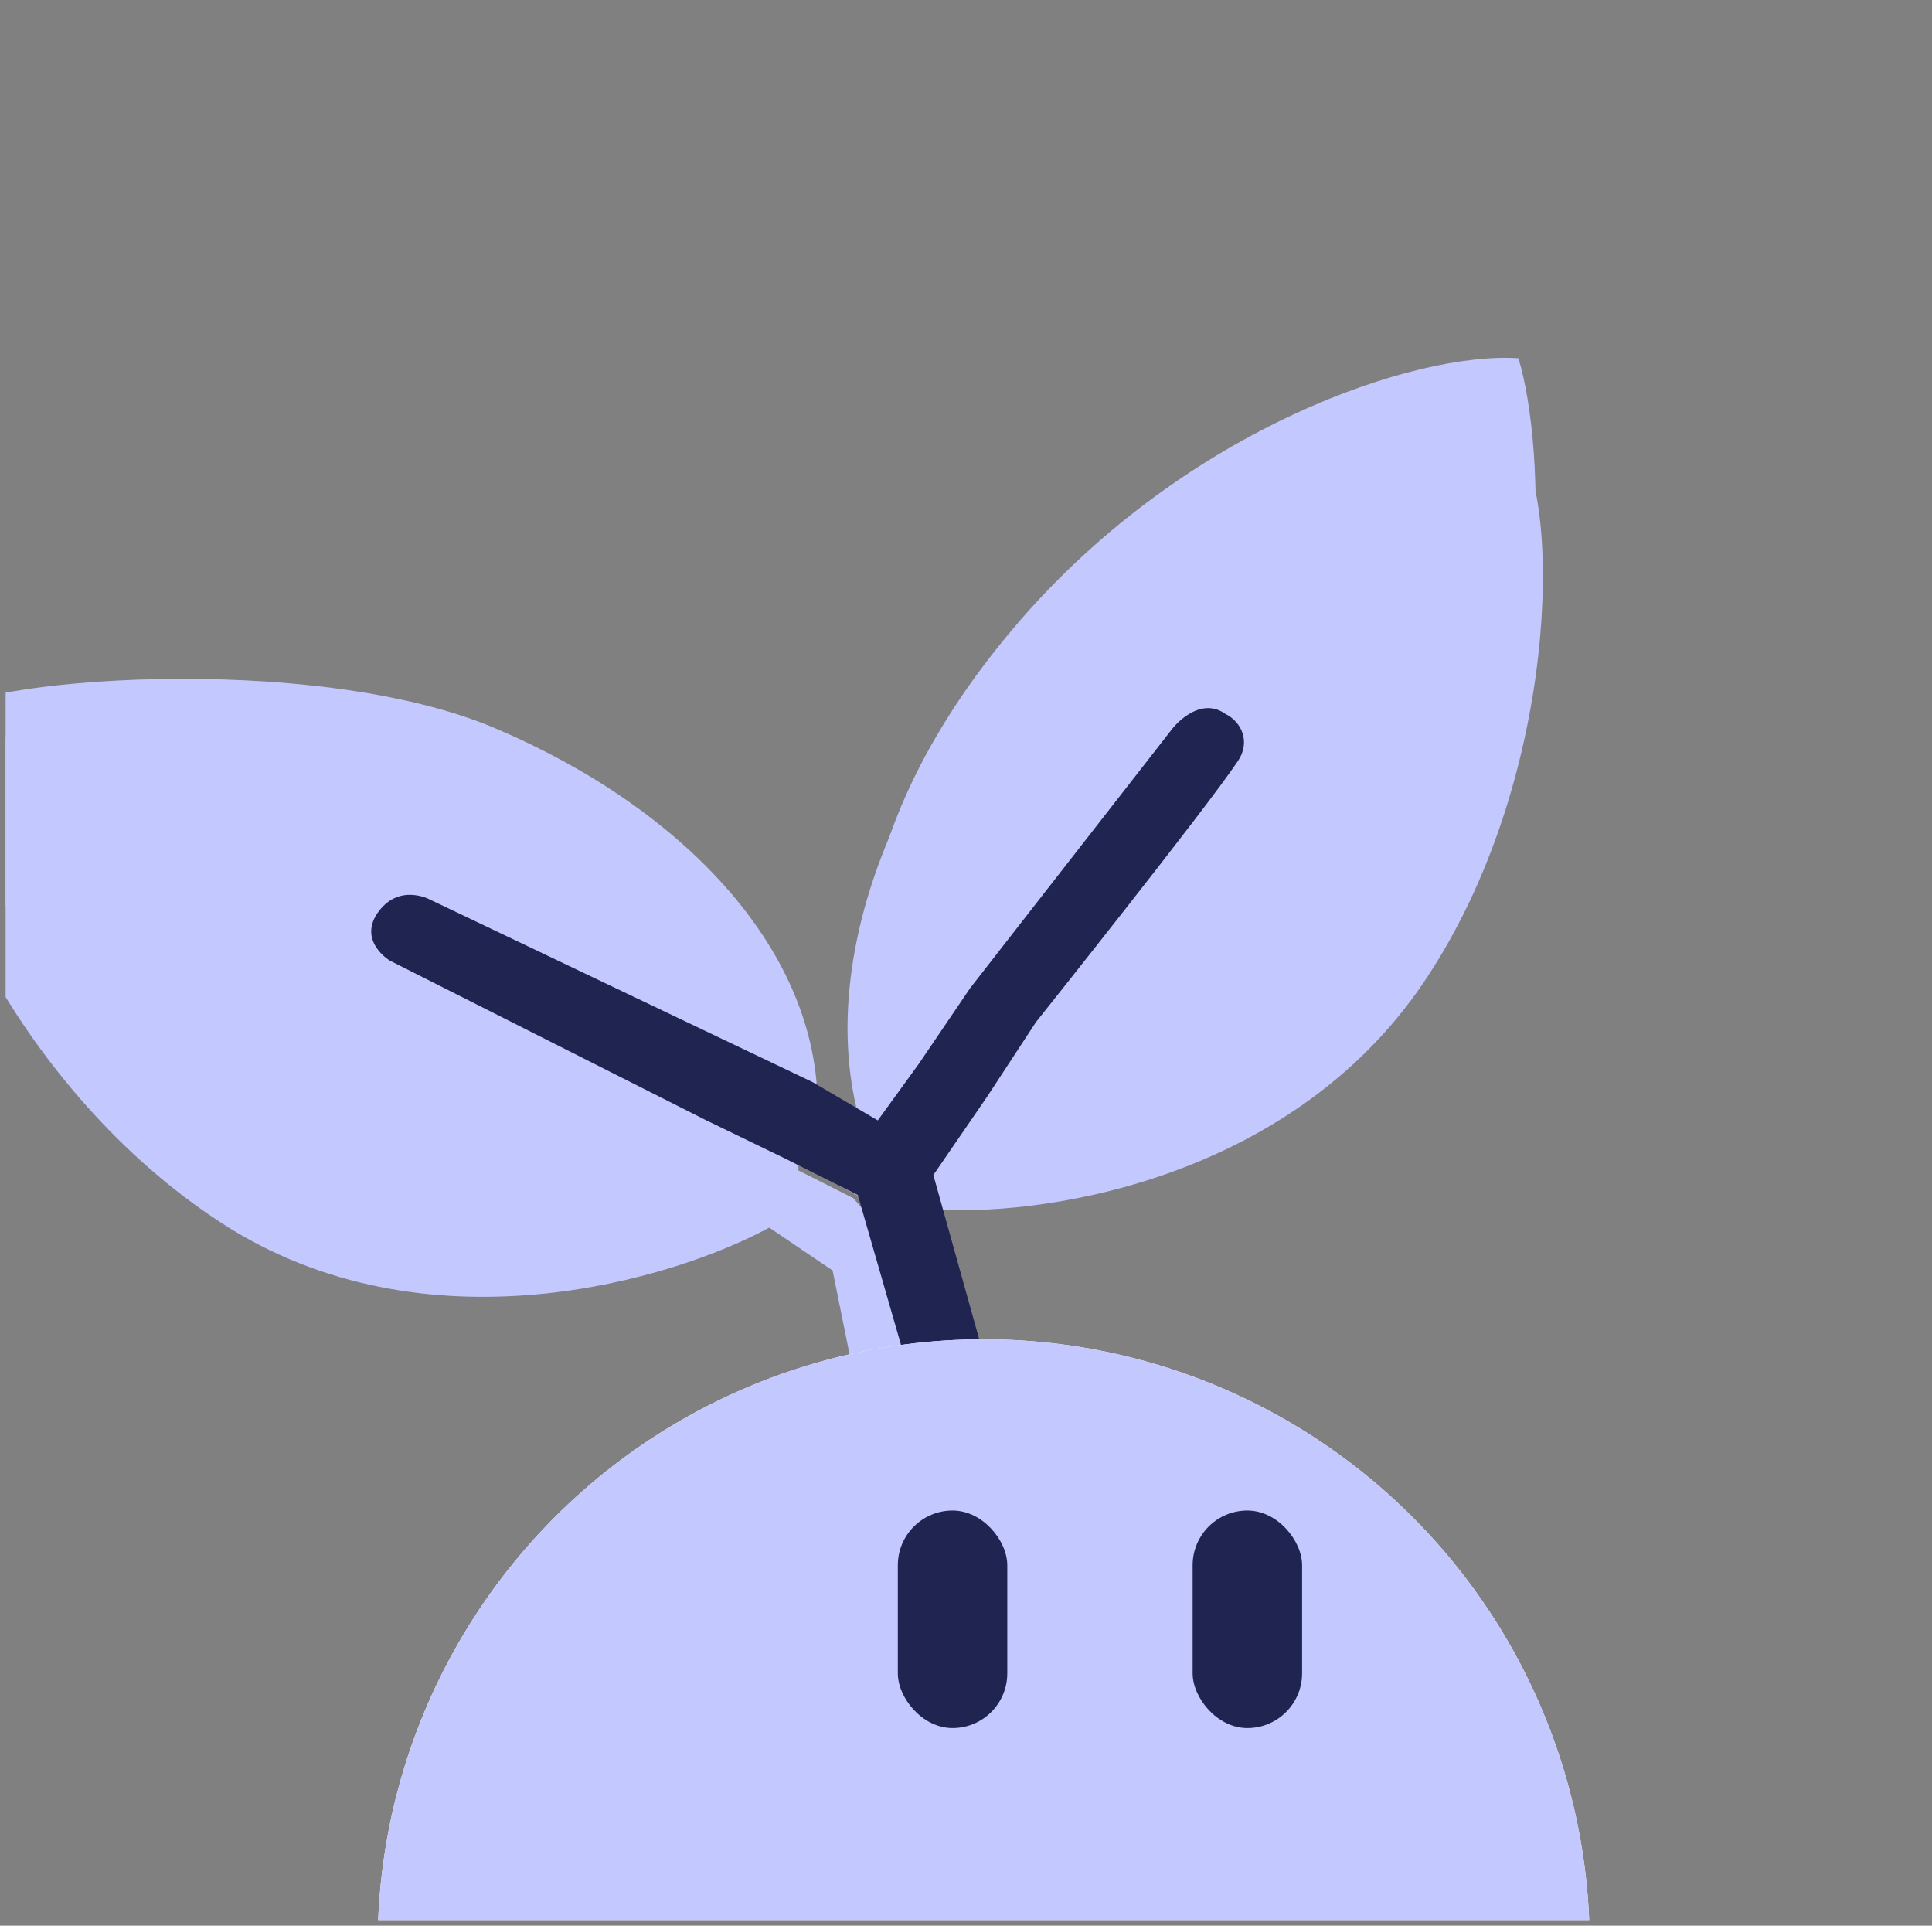 <svg width="297" height="296" viewBox="0 0 297 296" fill="none" xmlns="http://www.w3.org/2000/svg">
<rect x="0" y="0" width="297" height="296" fill="#808080" stroke="none"/>
<g clip-path="url(#clip0_16524_53535)">
<path fill-rule="evenodd" clip-rule="evenodd" d="M138.233 196.386L143.528 221.741L133.427 222.168L127.994 195.292L118.258 188.7C103.688 196.615 65.493 208.383 34.056 187.997C2.62 167.61 -13.748 129.595 -10.886 117.412C-6.642 111.801 48.456 105.039 76.546 117.814C104.636 130.589 122.827 155.988 122.732 179.907L131.157 184.162L135.451 189.082L134.276 178.29C124.775 156.338 132.834 126.977 152.298 103.031C174.159 76.135 223.099 64.428 233.311 68.464C239.896 76.552 239.856 119.716 218.979 150.829C198.102 181.942 158.801 187.332 142.291 185.789L137.494 189.97L138.233 196.386Z" fill="#C3C8FF"/>
<path d="M140.333 179.965L134.217 173.303L125.687 169.262C125.179 145.348 104.555 124.015 76.152 111.952C47.749 99.889 -5.362 104.438 -9.463 110.154C-12.018 122.406 8.903 159.997 40.843 179.584C72.784 199.172 107.07 186.445 121.437 178.165L133.135 184.464L139.244 211.194L147.532 210.559L140.333 179.965Z" fill="#C3C8FF"/>
<path d="M142.264 205.138L137.183 167.355C127.132 145.65 136.655 118.553 156.902 95.266C182.617 65.688 217.71 53.99 233.419 55.068C237.506 68.387 239.454 107.939 219.368 139.568C198.857 171.867 161.928 175.776 145.384 174.651L140.695 178.951L144.14 203.418L142.264 205.138Z" fill="#C3C8FF"/>
<path d="M120.579 178.03L108.411 172.13L59.912 147.648C59.912 147.648 55.124 144.785 57.968 140.44C61.215 135.641 66.058 138.258 66.058 138.258L124.926 166.339L134.939 172.221L141.248 163.521L149.162 151.853L180.289 111.92C180.289 111.92 184.282 106.847 188.38 109.738C190.965 111.033 192.222 114.098 190.323 116.946C185.404 124.324 159.257 157.104 159.257 157.104L151.766 168.547L143.482 180.616L150.776 206.744L150.776 206.54C151.566 209.468 151.13 206.445 147.843 207.331L151.073 207.847C148.039 208.665 140.189 212.74 139.399 209.813C138.609 206.885 138.69 209.799 141.976 208.913L139.399 209.813L131.867 183.684L120.579 178.03Z" fill="#202450"/>
<ellipse rx="93.165" ry="93.165" transform="matrix(-1 0 0 1 151.218 299.03)" fill="white"/>
<ellipse rx="93.165" ry="93.165" transform="matrix(-1 0 0 1 151.218 304.61)" fill="url(#paint0_linear_16524_53535)"/>
<ellipse rx="93.165" ry="93.165" transform="matrix(-1 0 0 1 151.218 299.03)" fill="#C3C8FF"/>
<rect x="138.02" y="232.188" width="16.826" height="33.437" rx="8.413" fill="#202450"/>
<rect x="183.34" y="232.188" width="16.826" height="33.437" rx="8.413" fill="#202450"/>
</g>
<defs>
<linearGradient id="paint0_linear_16524_53535" x1="187.361" y1="94.275" x2="117.623" y2="17.562" gradientUnits="userSpaceOnUse">
<stop stop-color="#DBE4FD"/>
<stop offset="1" stop-color="#DBE4FD" stop-opacity="0"/>
</linearGradient>
<clipPath id="clip0_16524_53535">
<rect width="295.141" height="295.141" fill="white" transform="matrix(-1 0 0 1 296.004 0)"/>
</clipPath>
</defs>
</svg>
